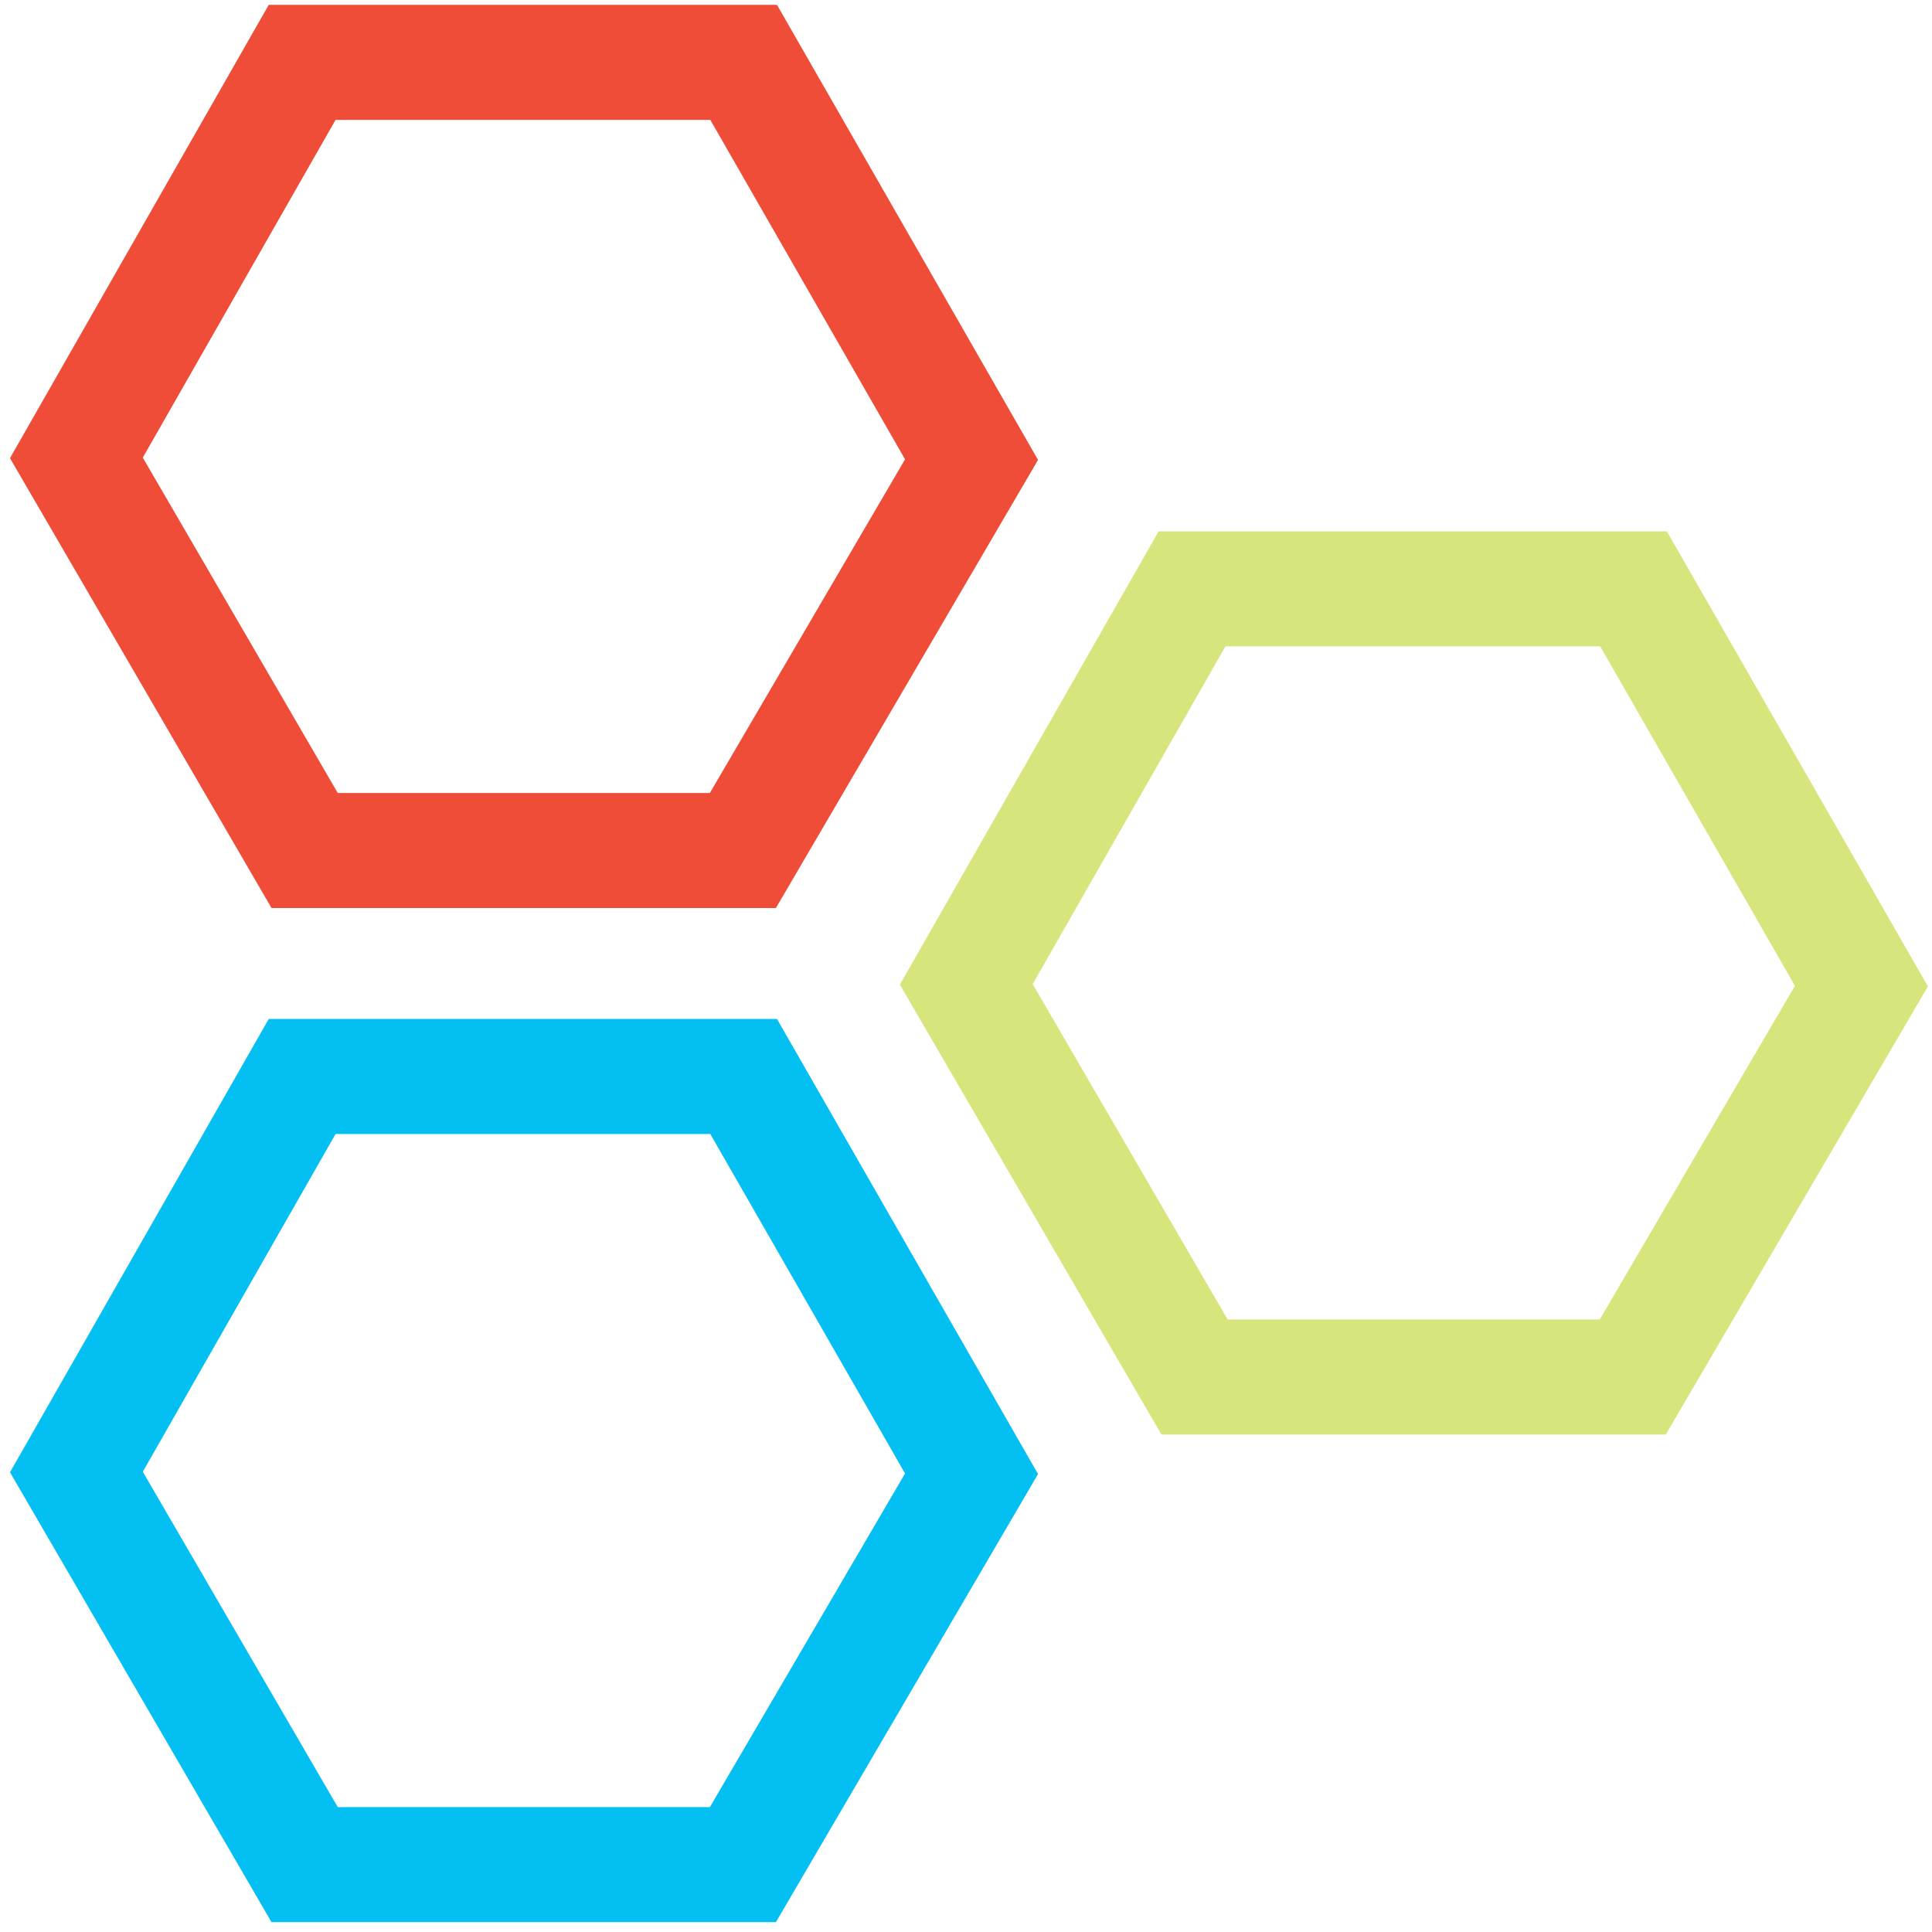 <?xml version="1.0" encoding="UTF-8" standalone="no"?>
<!DOCTYPE svg PUBLIC "-//W3C//DTD SVG 1.1//EN" "http://www.w3.org/Graphics/SVG/1.1/DTD/svg11.dtd">
<svg width="100%" height="100%" viewBox="0 0 210 210" version="1.1" xmlns="http://www.w3.org/2000/svg" xmlns:xlink="http://www.w3.org/1999/xlink" xml:space="preserve" xmlns:serif="http://www.serif.com/" style="fill-rule:evenodd;clip-rule:evenodd;stroke-linejoin:round;stroke-miterlimit:1.414;">
    <g id="Artboard1" transform="matrix(1.008,0,0,1.006,0,0)">
        <rect x="0" y="0" width="208.333" height="208.333" style="fill:none;"/>
        <g transform="matrix(1.591,0,0,1.594,-81.727,-57.948)">
            <g transform="matrix(1.189,0,0,1.189,-15.44,-11.858)">
                <path d="M115.36,66.767L100.417,92.315L71.667,92.315L56.758,66.667L71.508,40.824L100.479,40.824L115.36,66.767ZM75.317,47.383L64.329,66.637L75.442,85.756L96.653,85.756L107.779,66.735L96.679,47.383L75.317,47.383Z" style="fill:rgb(239,77,56);"/>
            </g>
            <g transform="matrix(1.189,0,0,1.189,-15.44,56.884)">
                <path d="M115.36,66.767L100.417,92.315L71.667,92.315L56.758,66.667L71.508,40.824L100.479,40.824L115.36,66.767ZM75.317,47.383L64.329,66.637L75.442,85.756L96.653,85.756L107.779,66.735L96.679,47.383L75.317,47.383Z" style="fill:rgb(4,191,242);"/>
            </g>
            <g transform="matrix(1.189,0,0,1.189,44.874,23.83)">
                <path d="M115.36,66.767L100.417,92.315L71.667,92.315L56.758,66.667L71.508,40.824L100.479,40.824L115.36,66.767ZM75.317,47.383L64.329,66.637L75.442,85.756L96.653,85.756L107.779,66.735L96.679,47.383L75.317,47.383Z" style="fill:rgb(216,229,124);"/>
            </g>
        </g>
    </g>
</svg>
